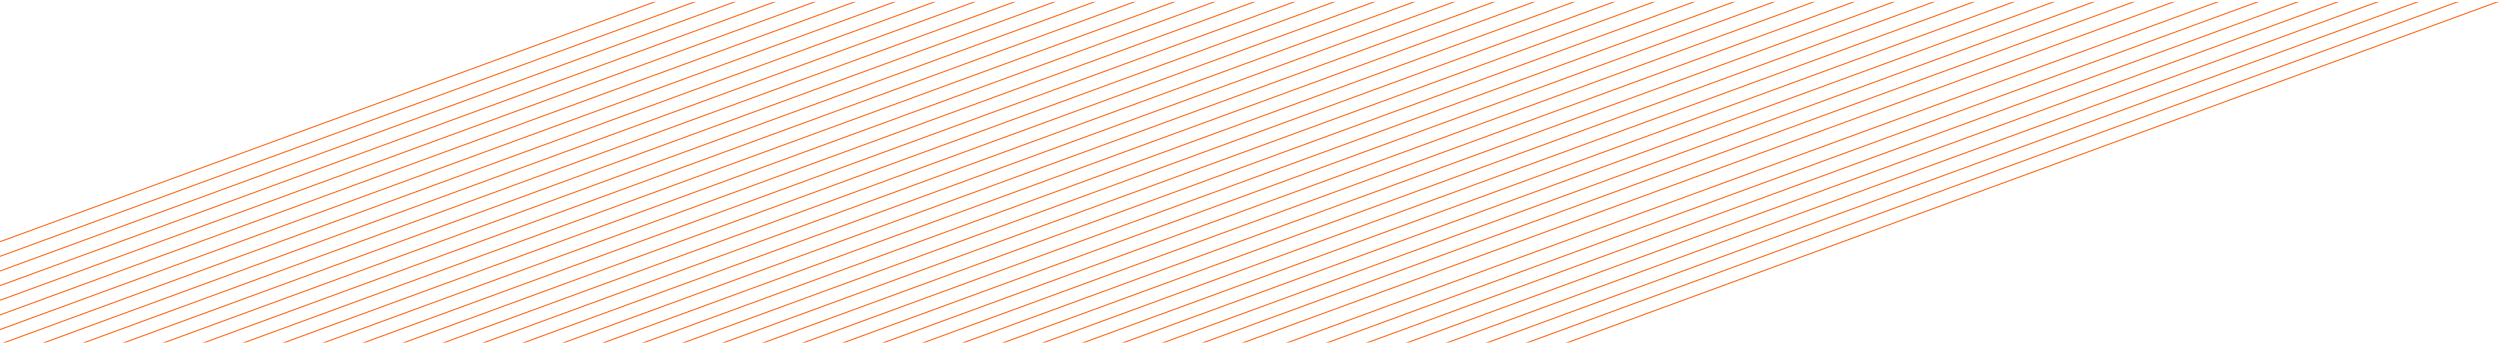 <svg width="1190" height="164" viewBox="0 0 1190 164" fill="none" xmlns="http://www.w3.org/2000/svg">
<line y1="-1" x2="471.39" y2="-1" transform="matrix(-0.939 0.344 -0.996 0.091 310.567 1)" stroke="#FF6818" stroke-width="2"/>
<line y1="-1" x2="471.39" y2="-1" transform="matrix(-0.939 0.344 -0.996 0.091 329.592 1)" stroke="#FF6818" stroke-width="2"/>
<line y1="-1" x2="471.39" y2="-1" transform="matrix(-0.939 0.344 -0.996 0.091 348.618 1)" stroke="#FF6818" stroke-width="2"/>
<line y1="-1" x2="471.39" y2="-1" transform="matrix(-0.939 0.344 -0.996 0.091 367.643 1)" stroke="#FF6818" stroke-width="2"/>
<line y1="-1" x2="471.39" y2="-1" transform="matrix(-0.939 0.344 -0.996 0.091 386.669 1)" stroke="#FF6818" stroke-width="2"/>
<line y1="-1" x2="471.39" y2="-1" transform="matrix(-0.939 0.344 -0.996 0.091 405.694 1)" stroke="#FF6818" stroke-width="2"/>
<line y1="-1" x2="471.39" y2="-1" transform="matrix(-0.939 0.344 -0.996 0.091 424.72 1)" stroke="#FF6818" stroke-width="2"/>
<line y1="-1" x2="471.39" y2="-1" transform="matrix(-0.939 0.344 -0.996 0.091 443.746 1)" stroke="#FF6818" stroke-width="2"/>
<line y1="-1" x2="471.39" y2="-1" transform="matrix(-0.939 0.344 -0.996 0.091 462.771 1)" stroke="#FF6818" stroke-width="2"/>
<line y1="-1" x2="471.39" y2="-1" transform="matrix(-0.939 0.344 -0.996 0.091 481.797 1)" stroke="#FF6818" stroke-width="2"/>
<line y1="-1" x2="471.39" y2="-1" transform="matrix(-0.939 0.344 -0.996 0.091 500.822 1)" stroke="#FF6818" stroke-width="2"/>
<line y1="-1" x2="471.39" y2="-1" transform="matrix(-0.939 0.344 -0.996 0.091 519.848 1)" stroke="#FF6818" stroke-width="2"/>
<line y1="-1" x2="471.39" y2="-1" transform="matrix(-0.939 0.344 -0.996 0.091 538.873 1)" stroke="#FF6818" stroke-width="2"/>
<line y1="-1" x2="471.39" y2="-1" transform="matrix(-0.939 0.344 -0.996 0.091 557.899 1)" stroke="#FF6818" stroke-width="2"/>
<line y1="-1" x2="471.39" y2="-1" transform="matrix(-0.939 0.344 -0.996 0.091 900.359 1)" stroke="#FF6818" stroke-width="2"/>
<line y1="-1" x2="471.39" y2="-1" transform="matrix(-0.939 0.344 -0.996 0.091 1187.75 1)" stroke="#FF6818" stroke-width="2"/>
<line y1="-1" x2="471.39" y2="-1" transform="matrix(-0.939 0.344 -0.996 0.091 576.925 1)" stroke="#FF6818" stroke-width="2"/>
<line y1="-1" x2="471.39" y2="-1" transform="matrix(-0.939 0.344 -0.996 0.091 919.385 1)" stroke="#FF6818" stroke-width="2"/>
<line y1="-1" x2="471.39" y2="-1" transform="matrix(-0.939 0.344 -0.996 0.091 595.95 1)" stroke="#FF6818" stroke-width="2"/>
<line y1="-1" x2="471.39" y2="-1" transform="matrix(-0.939 0.344 -0.996 0.091 938.411 1)" stroke="#FF6818" stroke-width="2"/>
<line y1="-1" x2="471.39" y2="-1" transform="matrix(-0.939 0.344 -0.996 0.091 614.976 1)" stroke="#FF6818" stroke-width="2"/>
<line y1="-1" x2="471.39" y2="-1" transform="matrix(-0.939 0.344 -0.996 0.091 957.436 1)" stroke="#FF6818" stroke-width="2"/>
<line y1="-1" x2="471.39" y2="-1" transform="matrix(-0.939 0.344 -0.996 0.091 634.001 1)" stroke="#FF6818" stroke-width="2"/>
<line y1="-1" x2="471.39" y2="-1" transform="matrix(-0.939 0.344 -0.996 0.091 976.462 1)" stroke="#FF6818" stroke-width="2"/>
<line y1="-1" x2="471.39" y2="-1" transform="matrix(-0.939 0.344 -0.996 0.091 653.027 1)" stroke="#FF6818" stroke-width="2"/>
<line y1="-1" x2="471.39" y2="-1" transform="matrix(-0.939 0.344 -0.996 0.091 995.487 1)" stroke="#FF6818" stroke-width="2"/>
<line y1="-1" x2="471.39" y2="-1" transform="matrix(-0.939 0.344 -0.996 0.091 672.052 1)" stroke="#FF6818" stroke-width="2"/>
<line y1="-1" x2="471.39" y2="-1" transform="matrix(-0.939 0.344 -0.996 0.091 1014.51 1)" stroke="#FF6818" stroke-width="2"/>
<line y1="-1" x2="471.39" y2="-1" transform="matrix(-0.939 0.344 -0.996 0.091 691.078 1)" stroke="#FF6818" stroke-width="2"/>
<line y1="-1" x2="471.39" y2="-1" transform="matrix(-0.939 0.344 -0.996 0.091 1033.54 1)" stroke="#FF6818" stroke-width="2"/>
<line y1="-1" x2="471.39" y2="-1" transform="matrix(-0.939 0.344 -0.996 0.091 710.104 1)" stroke="#FF6818" stroke-width="2"/>
<line y1="-1" x2="471.39" y2="-1" transform="matrix(-0.939 0.344 -0.996 0.091 729.129 1)" stroke="#FF6818" stroke-width="2"/>
<line y1="-1" x2="471.39" y2="-1" transform="matrix(-0.939 0.344 -0.996 0.091 748.155 1)" stroke="#FF6818" stroke-width="2"/>
<line y1="-1" x2="471.39" y2="-1" transform="matrix(-0.939 0.344 -0.996 0.091 767.18 1)" stroke="#FF6818" stroke-width="2"/>
<line y1="-1" x2="471.39" y2="-1" transform="matrix(-0.939 0.344 -0.996 0.091 1054.57 1)" stroke="#FF6818" stroke-width="2"/>
<line y1="-1" x2="471.39" y2="-1" transform="matrix(-0.939 0.344 -0.996 0.091 786.206 1)" stroke="#FF6818" stroke-width="2"/>
<line y1="-1" x2="471.39" y2="-1" transform="matrix(-0.939 0.344 -0.996 0.091 1073.59 1)" stroke="#FF6818" stroke-width="2"/>
<line y1="-1" x2="471.39" y2="-1" transform="matrix(-0.939 0.344 -0.996 0.091 805.231 1)" stroke="#FF6818" stroke-width="2"/>
<line y1="-1" x2="471.39" y2="-1" transform="matrix(-0.939 0.344 -0.996 0.091 1092.62 1)" stroke="#FF6818" stroke-width="2"/>
<line y1="-1" x2="471.39" y2="-1" transform="matrix(-0.939 0.344 -0.996 0.091 824.257 1)" stroke="#FF6818" stroke-width="2"/>
<line y1="-1" x2="471.39" y2="-1" transform="matrix(-0.939 0.344 -0.996 0.091 1111.64 1)" stroke="#FF6818" stroke-width="2"/>
<line y1="-1" x2="471.39" y2="-1" transform="matrix(-0.939 0.344 -0.996 0.091 843.283 1)" stroke="#FF6818" stroke-width="2"/>
<line y1="-1" x2="471.39" y2="-1" transform="matrix(-0.939 0.344 -0.996 0.091 1130.67 1)" stroke="#FF6818" stroke-width="2"/>
<line y1="-1" x2="471.39" y2="-1" transform="matrix(-0.939 0.344 -0.996 0.091 862.308 1)" stroke="#FF6818" stroke-width="2"/>
<line y1="-1" x2="471.39" y2="-1" transform="matrix(-0.939 0.344 -0.996 0.091 1149.69 1)" stroke="#FF6818" stroke-width="2"/>
<line y1="-1" x2="471.39" y2="-1" transform="matrix(-0.939 0.344 -0.996 0.091 881.334 1)" stroke="#FF6818" stroke-width="2"/>
<line y1="-1" x2="471.39" y2="-1" transform="matrix(-0.939 0.344 -0.996 0.091 1168.72 1)" stroke="#FF6818" stroke-width="2"/>
</svg>

